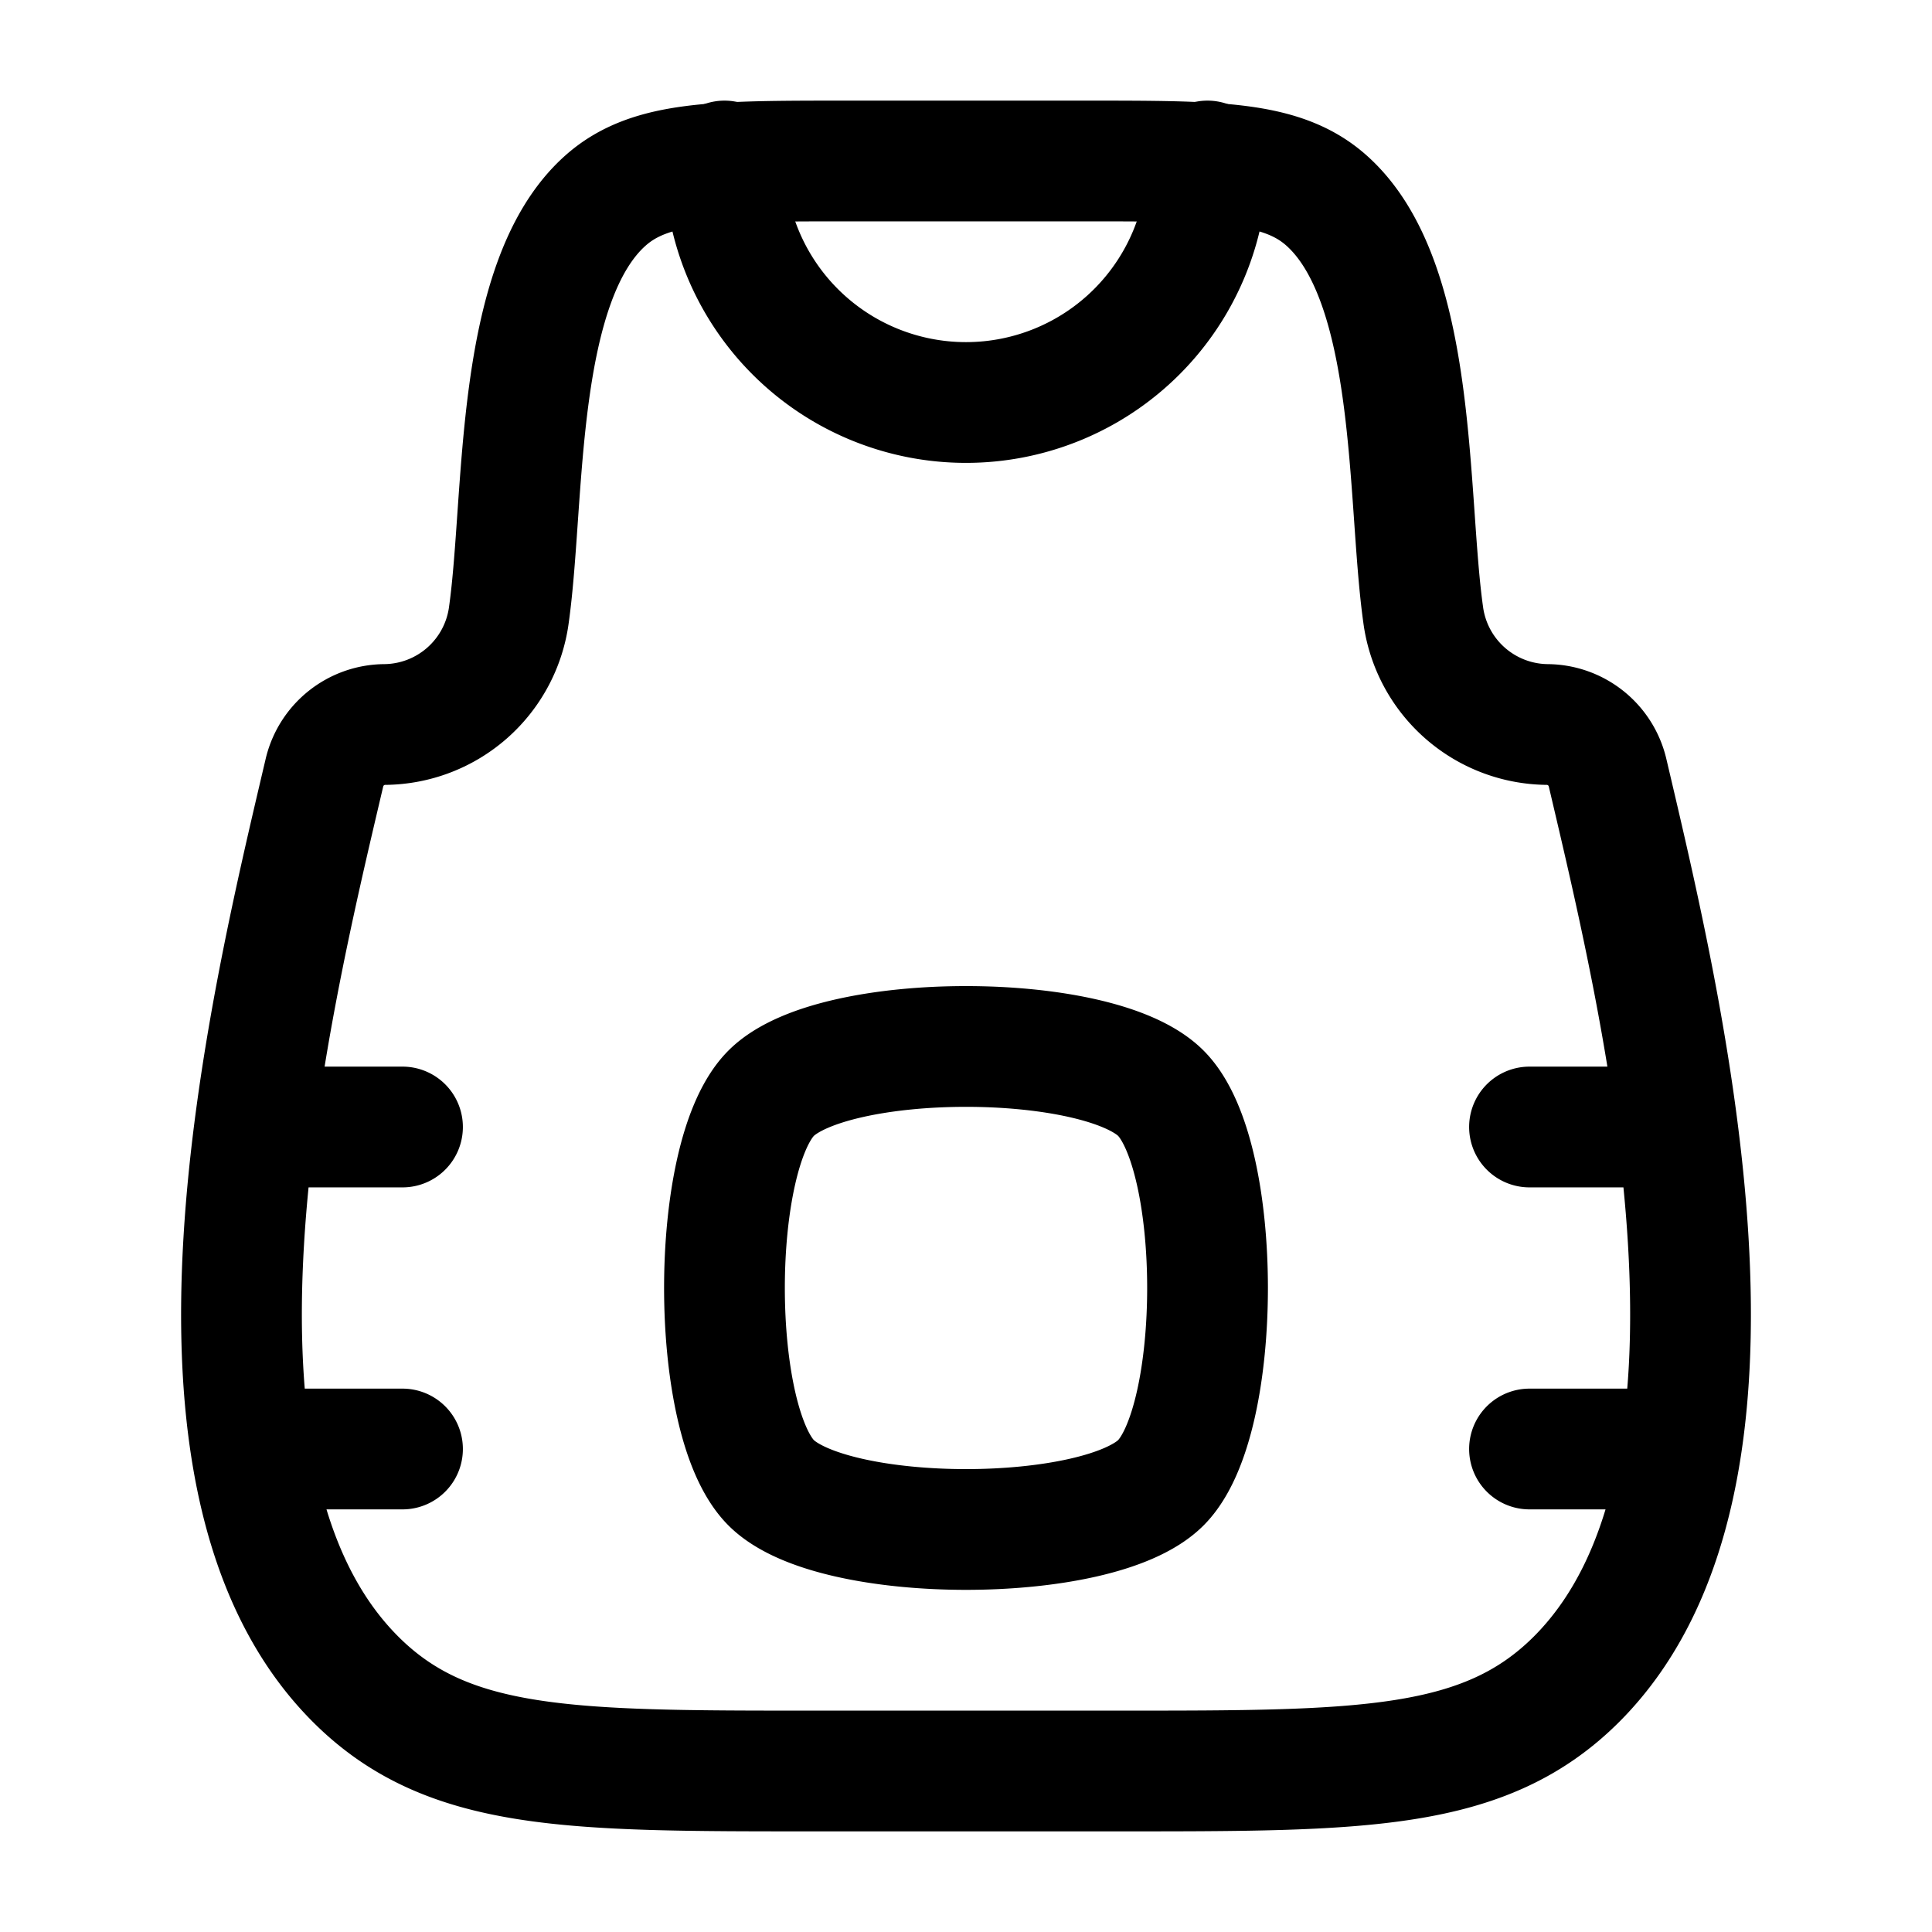 <svg xmlns="http://www.w3.org/2000/svg" width="3em" height="3em" viewBox="0 0 24 24"><g fill="none" stroke="currentColor" stroke-linecap="round" stroke-linejoin="round" stroke-width="1.5" color="currentColor"><path d="M13.498 2h-2.995c-1.618 0-2.427 0-2.98.49c-1.142 1.013-.997 3.682-1.201 5.144A1.57 1.57 0 0 1 4.782 9a.776.776 0 0 0-.753.604c-.7 2.978-2.098 8.767.386 11.254C5.555 22 7.065 22 10.084 22h3.832c3.019 0 4.528 0 5.67-1.142c2.483-2.487 1.085-8.276.385-11.254A.776.776 0 0 0 19.219 9a1.57 1.57 0 0 1-1.54-1.366c-.205-1.462-.06-4.131-1.203-5.145C15.925 2 15.116 2 13.498 2M5 14H3.5M5 18H3.5m17-4H19m1.5 4H19"/><path d="M9.58 13.58c.775-.774 4.065-.774 4.84 0c.774.775.774 4.065 0 4.84c-.775.773-4.065.773-4.84 0c-.774-.775-.774-4.065 0-4.84M15 2a3 3 0 1 1-6 0"/></g></svg>